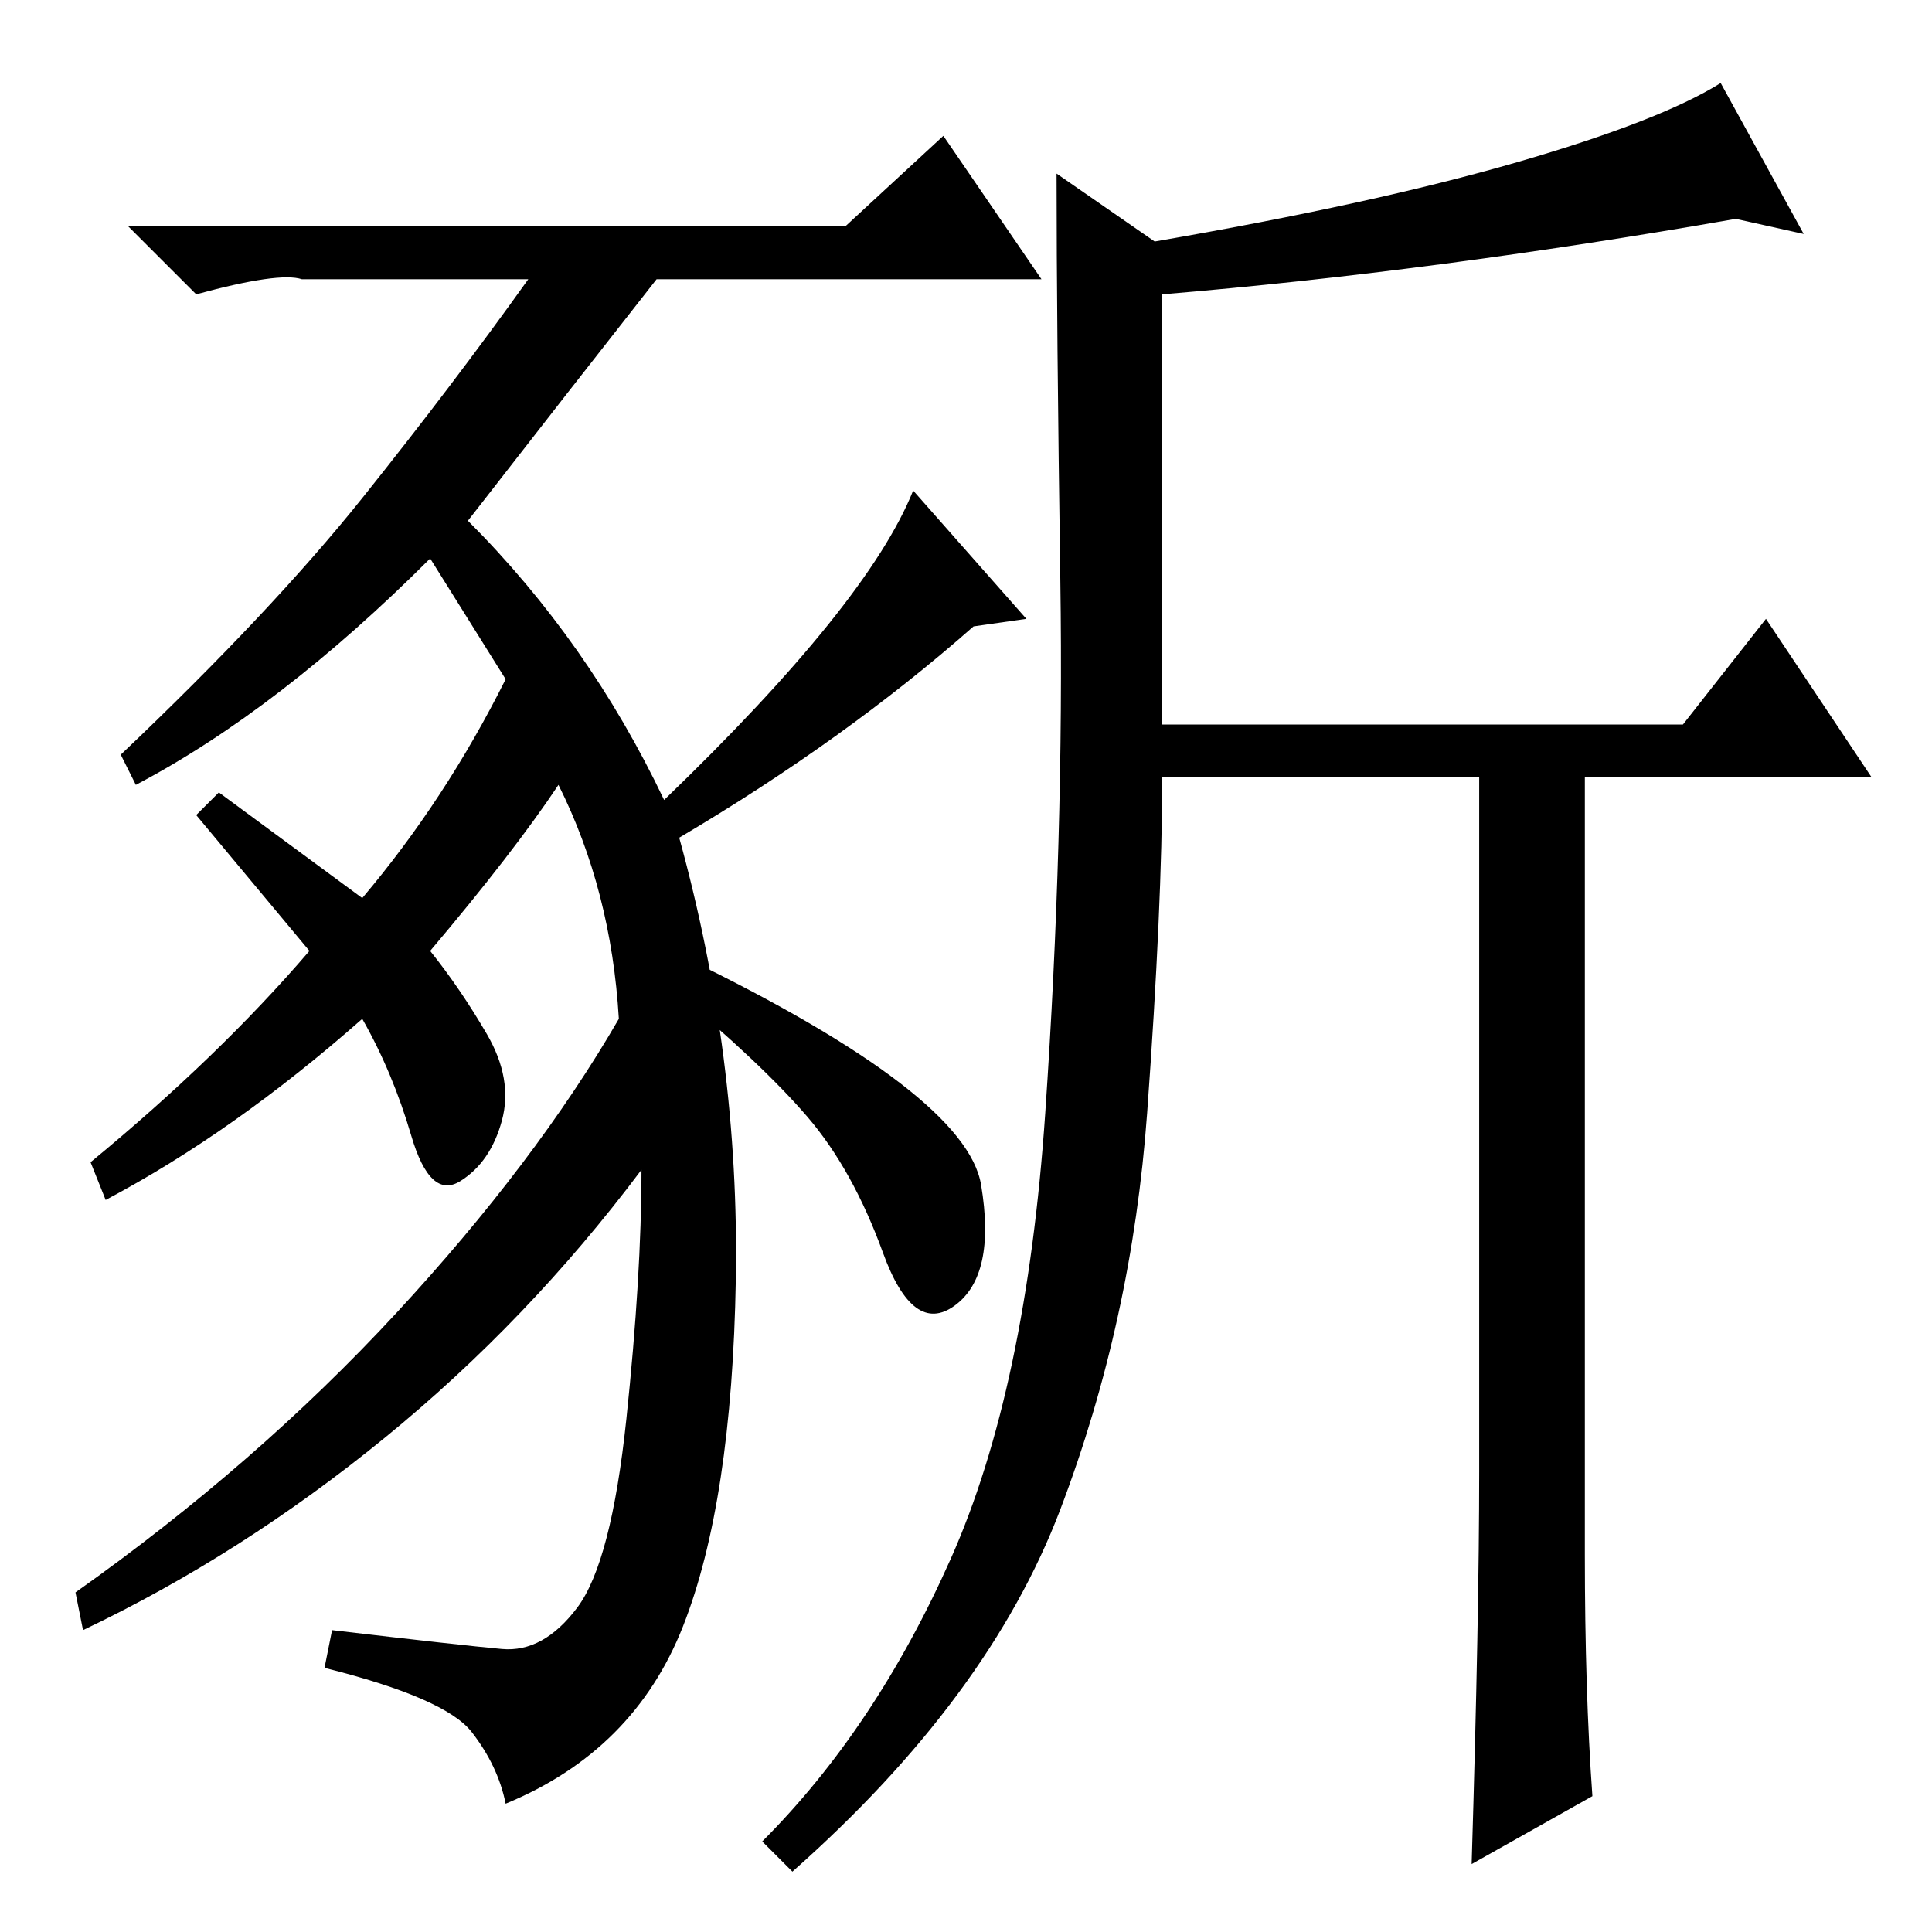 <?xml version="1.0" standalone="no"?>
<!DOCTYPE svg PUBLIC "-//W3C//DTD SVG 1.1//EN" "http://www.w3.org/Graphics/SVG/1.1/DTD/svg11.dtd" >
<svg xmlns="http://www.w3.org/2000/svg" xmlns:xlink="http://www.w3.org/1999/xlink" version="1.1" viewBox="0 -36 256 256">
  <g transform="matrix(1 0 0 -1 0 220)">
   <path fill="currentColor"
d="M74 152q-6 -9 -17 -22q4 -5 7.5 -11t2 -11.5t-5.5 -8t-6.5 6t-6.5 15.5q-17 -15 -34 -24l-2 5q17 14 29 28l-15 18l3 3l19 -14q11 13 19 29l-10 16q-20 -20 -39 -30l-2 4q20 19 32 34t22 29h-30q-3 1 -14 -2l-9 9h95l13 12l13 -19h-51q-11 -14 -25 -32q16 -16 26 -37
q27 26 33 41l15 -17l-7 -1q-17 -15 -39 -28q8 -29 7.5 -58.5t-7 -46t-23.5 -23.5q-1 5 -4.5 9.5t-19.5 8.5l1 5q17 -2 22.5 -2.5t10 5.5t6.5 25t2 33q-15 -20 -34 -35.5t-40 -25.5l-1 5q24 17 42.5 37t29.5 39q-1 17 -8 31zM130 99q2 -12 -3.5 -16t-9.5 7t-10 18t-18 17l2 4
q37 -18 39 -30zM201 234.5q19 5.5 27 10.5l11 -20l-9 2q-40 -7 -76 -10v-57h69l11 14l14 -21h-38v-103q0 -18 1 -32l-16 -9q1 33 1 52v92h-42q0 -17 -2 -44.5t-11.5 -52.5t-35.5 -48l-4 4q15 15 25 37.5t12.5 59t2 70.5t-0.5 54l13 -9q29 5 48 10.5z" />
  </g>

</svg>
